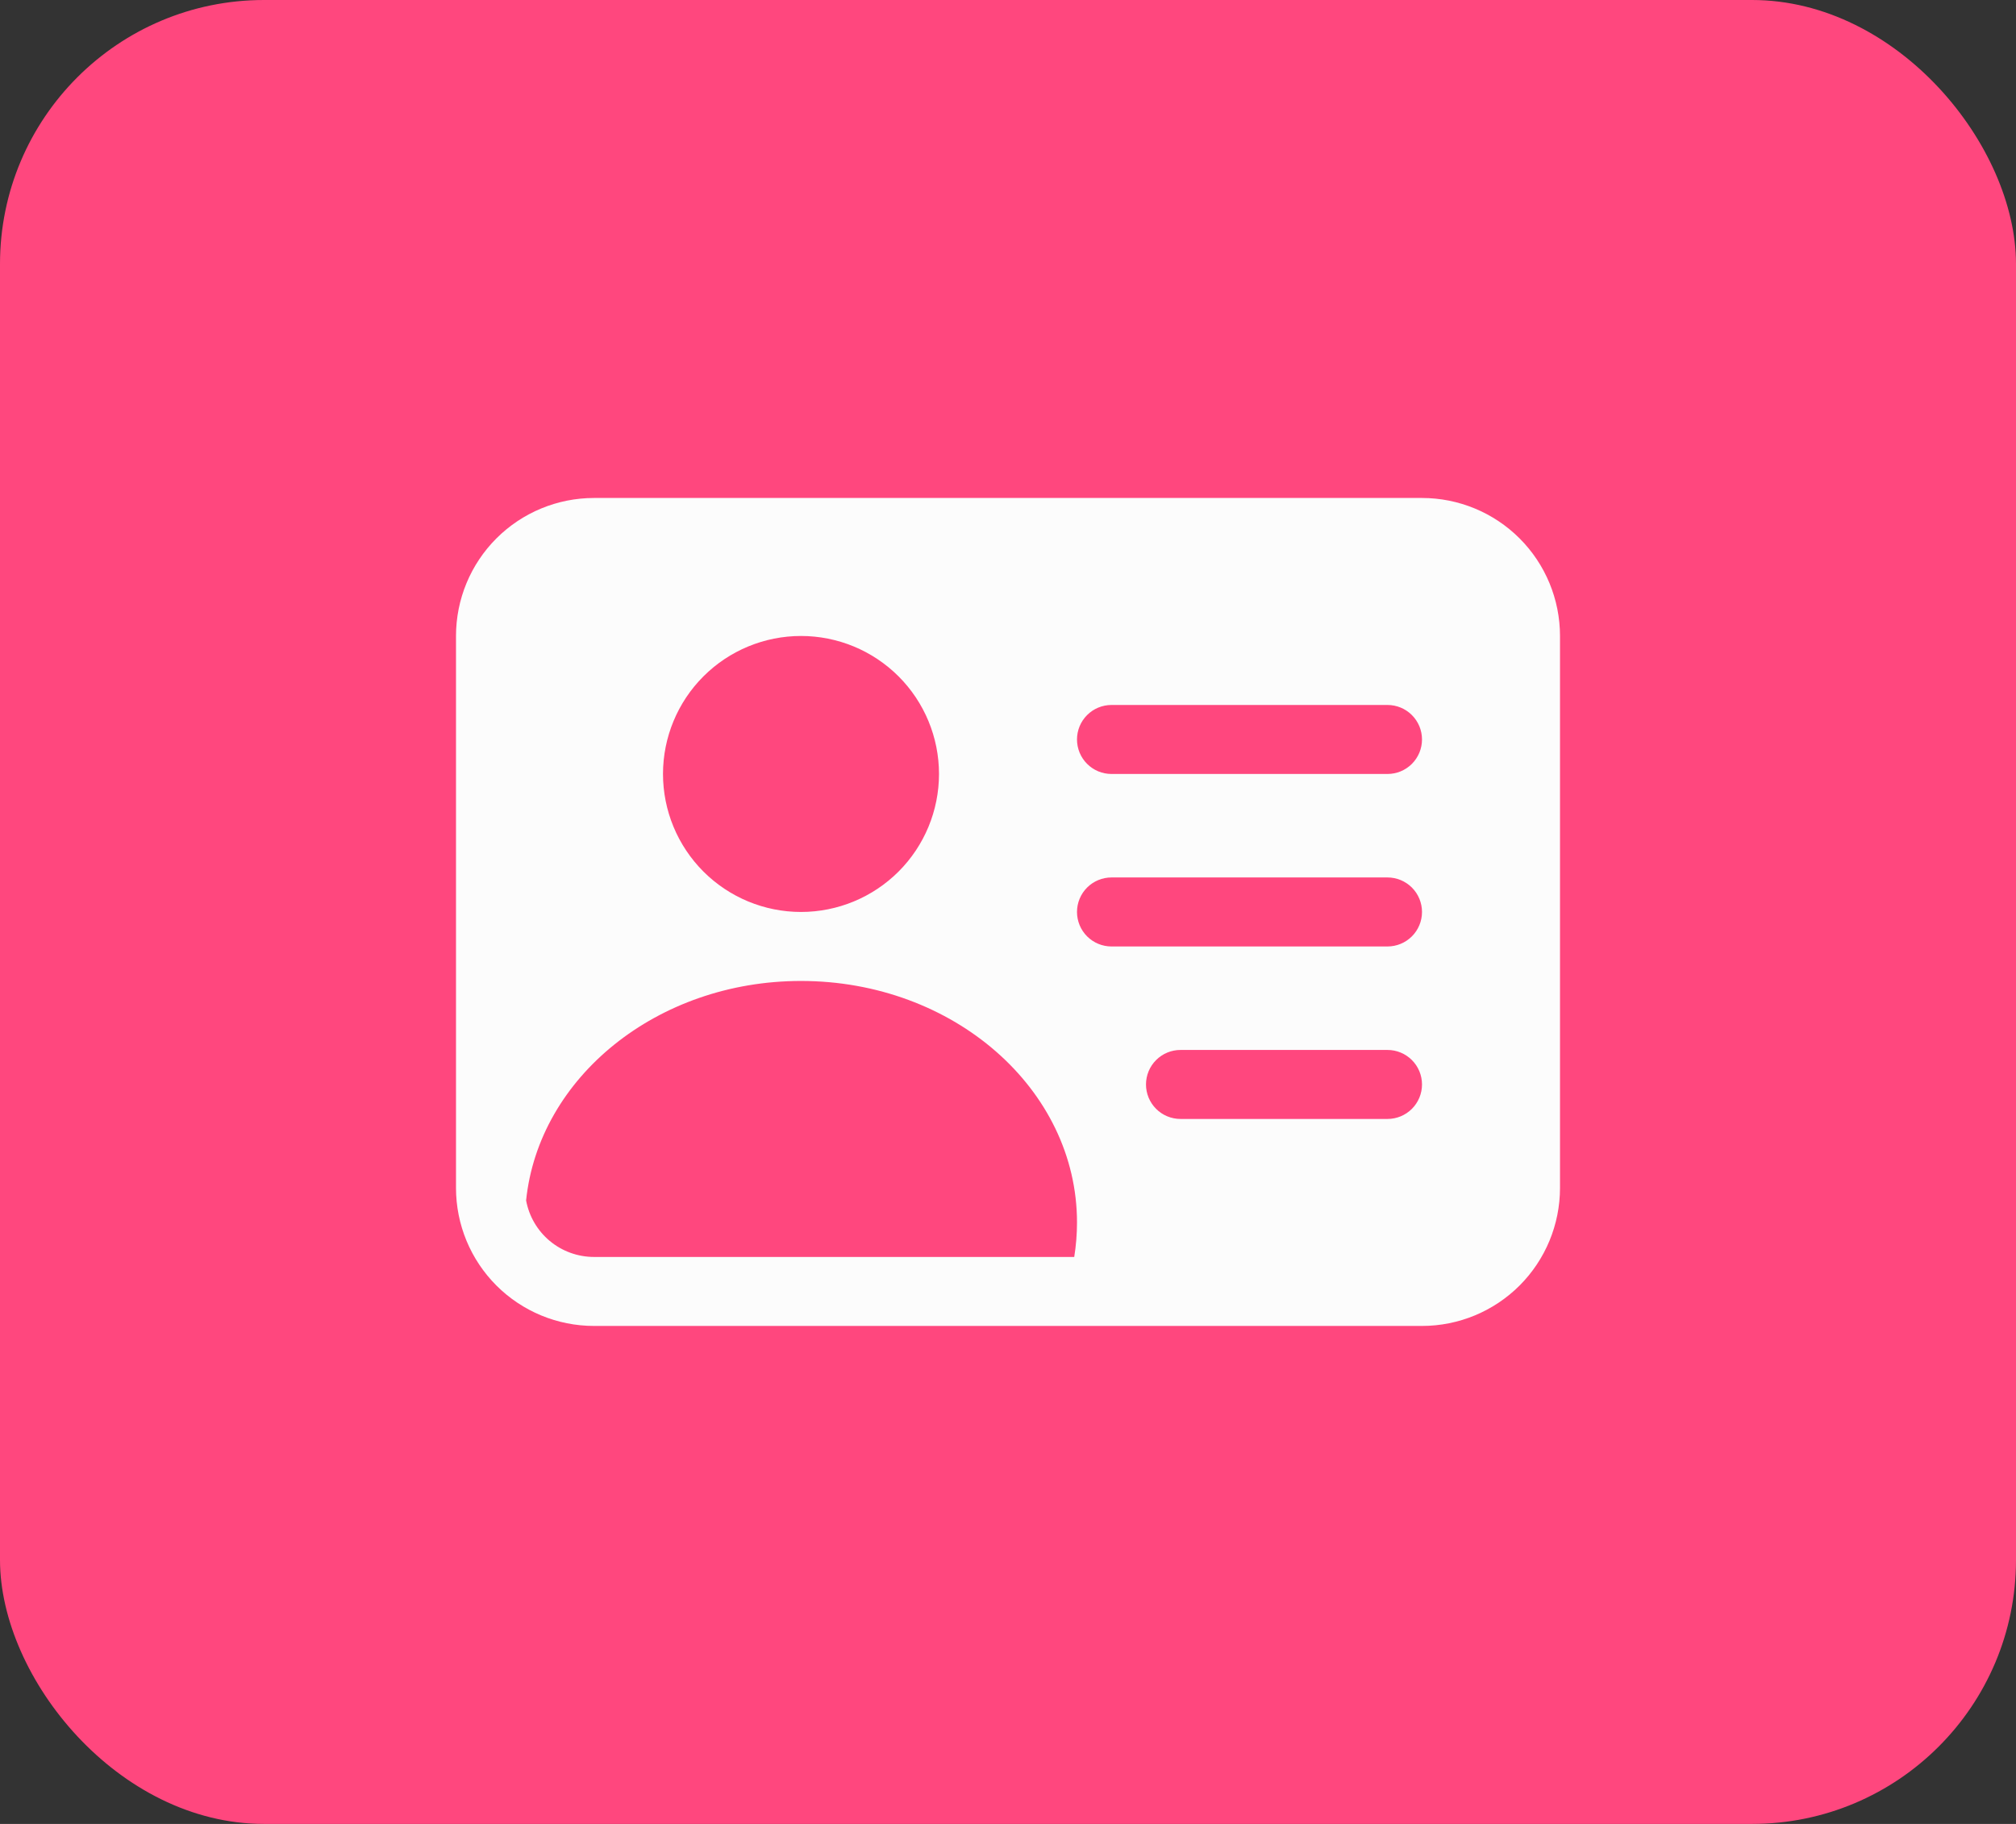 <svg width="84" height="76" viewBox="0 0 84 76" fill="none" xmlns="http://www.w3.org/2000/svg">
<rect x="0" y="0" width="84" height="76" fill="#333333" stroke="none"/>
<rect width="84" height="76" rx="11" fill="#FF477E"/>
<path d="M19 26.5C19 24.975 19.606 23.512 20.684 22.434C21.762 21.356 23.225 20.75 24.75 20.75H59.25C60.775 20.75 62.237 21.356 63.316 22.434C64.394 23.512 65 24.975 65 26.5V49.5C65 51.025 64.394 52.487 63.316 53.566C62.237 54.644 60.775 55.25 59.25 55.25H24.75C23.225 55.25 21.762 54.644 20.684 53.566C19.606 52.487 19 51.025 19 49.5V26.5ZM44.875 30.812C44.875 31.194 45.026 31.559 45.296 31.829C45.566 32.099 45.931 32.25 46.312 32.25H57.812C58.194 32.25 58.559 32.099 58.829 31.829C59.099 31.559 59.25 31.194 59.25 30.812C59.25 30.431 59.099 30.066 58.829 29.796C58.559 29.526 58.194 29.375 57.812 29.375H46.312C45.931 29.375 45.566 29.526 45.296 29.796C45.026 30.066 44.875 30.431 44.875 30.812ZM44.875 38C44.875 38.381 45.026 38.747 45.296 39.017C45.566 39.286 45.931 39.438 46.312 39.438H57.812C58.194 39.438 58.559 39.286 58.829 39.017C59.099 38.747 59.25 38.381 59.25 38C59.25 37.619 59.099 37.253 58.829 36.983C58.559 36.714 58.194 36.562 57.812 36.562H46.312C45.931 36.562 45.566 36.714 45.296 36.983C45.026 37.253 44.875 37.619 44.875 38ZM47.75 45.188C47.75 45.569 47.901 45.934 48.171 46.204C48.441 46.474 48.806 46.625 49.188 46.625H57.812C58.194 46.625 58.559 46.474 58.829 46.204C59.099 45.934 59.25 45.569 59.25 45.188C59.25 44.806 59.099 44.441 58.829 44.171C58.559 43.901 58.194 43.75 57.812 43.75H49.188C48.806 43.75 48.441 43.901 48.171 44.171C47.901 44.441 47.75 44.806 47.75 45.188ZM44.875 50.938C44.875 45.38 39.729 40.875 33.375 40.875C27.378 40.875 22.45 44.894 21.921 50.02C22.043 50.682 22.392 51.279 22.909 51.71C23.426 52.14 24.078 52.375 24.75 52.375H44.76C44.835 51.906 44.875 51.426 44.875 50.938ZM39.125 32.25C39.125 30.725 38.519 29.262 37.441 28.184C36.362 27.106 34.9 26.5 33.375 26.5C31.85 26.5 30.387 27.106 29.309 28.184C28.231 29.262 27.625 30.725 27.625 32.25C27.625 33.775 28.231 35.237 29.309 36.316C30.387 37.394 31.85 38 33.375 38C34.9 38 36.362 37.394 37.441 36.316C38.519 35.237 39.125 33.775 39.125 32.25Z" fill="#FCFCFC"/>
</svg>

